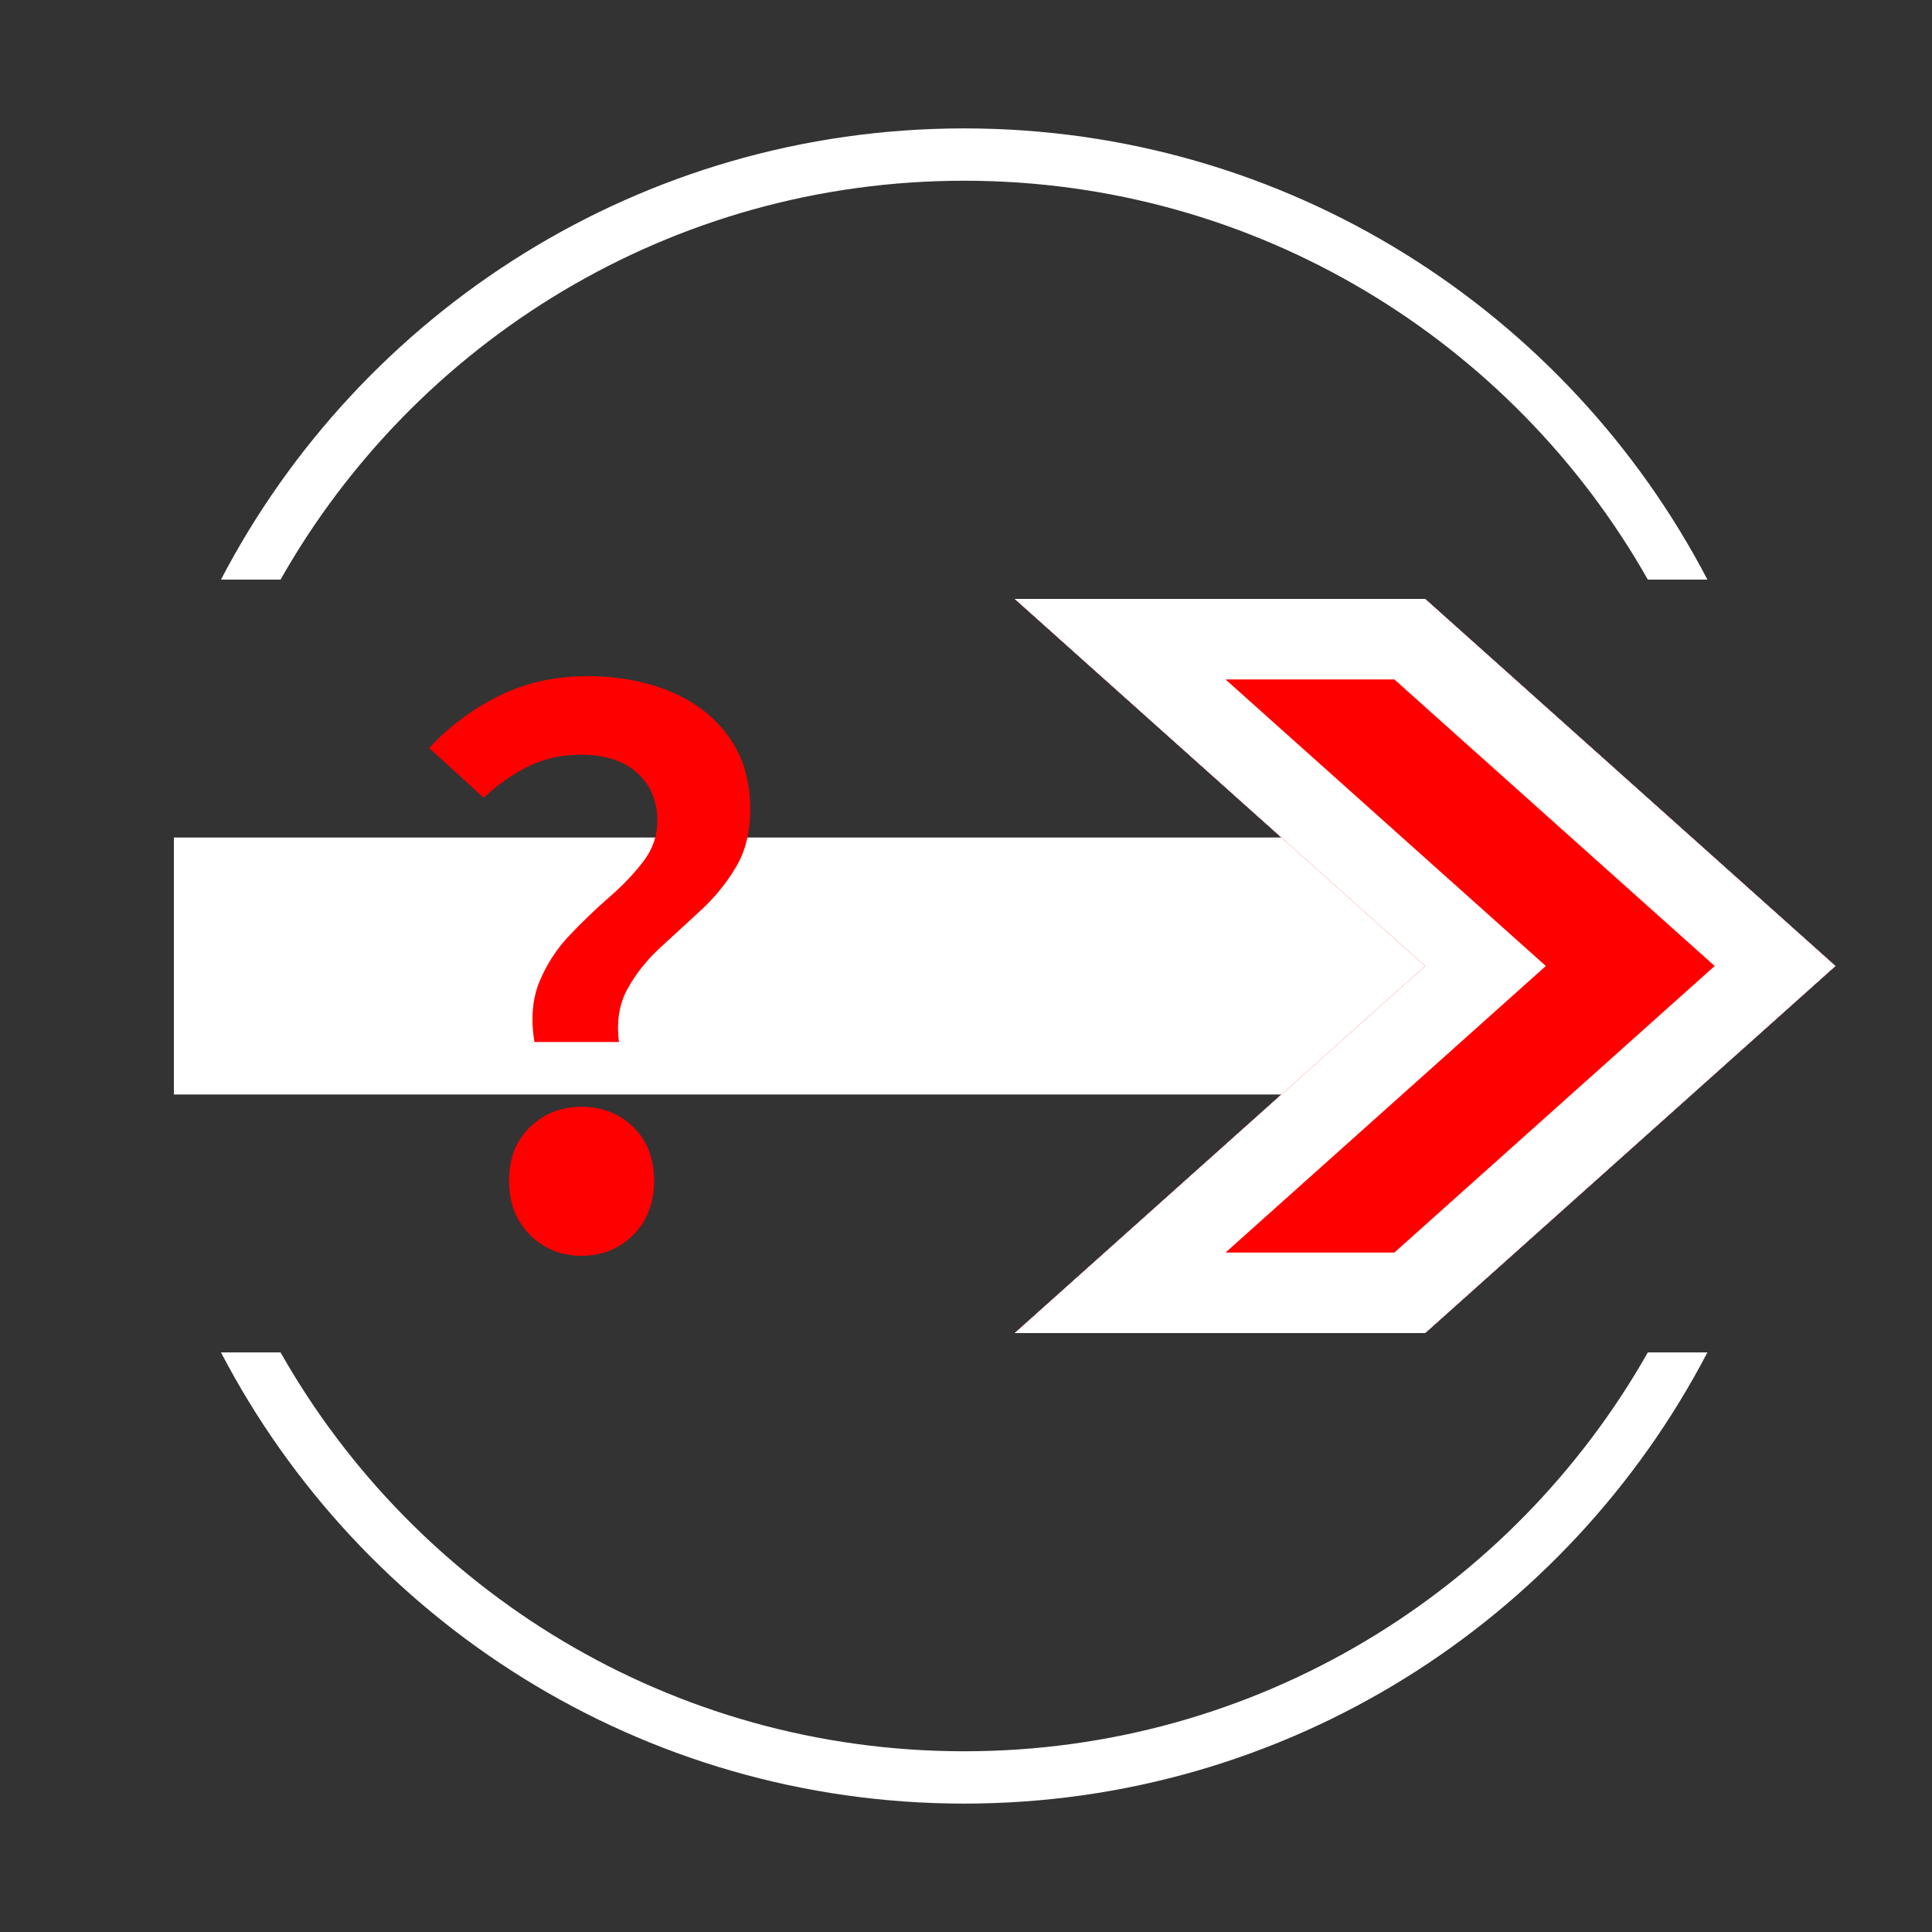 <?xml version="1.0" encoding="UTF-8" standalone="no"?><!DOCTYPE svg PUBLIC "-//W3C//DTD SVG 1.1//EN" "http://www.w3.org/Graphics/SVG/1.1/DTD/svg11.dtd"><svg width="100%" height="100%" viewBox="0 0 24 24" version="1.1" xmlns="http://www.w3.org/2000/svg" xmlns:xlink="http://www.w3.org/1999/xlink" xml:space="preserve" xmlns:serif="http://www.serif.com/" style="fill-rule:evenodd;clip-rule:evenodd;stroke-linecap:square;stroke-miterlimit:1.5;"><rect x="0" y="0" width="24" height="24" fill="#333333" stroke="none"/><rect id="Artboard1" x="0" y="0" width="24" height="24" style="fill:none;"/><g id="Artboard11" serif:id="Artboard1"><g><path d="M2.745,7.2c1.736,-3.33 5.221,-5.605 9.232,-5.605c4.012,0 7.497,2.275 9.233,5.605l-0.74,0c-1.676,-2.958 -4.853,-4.955 -8.493,-4.955c-3.639,-0 -6.816,1.997 -8.492,4.955l-0.74,-0Zm18.465,9.6c-1.736,3.33 -5.221,5.605 -9.233,5.605c-4.011,-0 -7.496,-2.275 -9.232,-5.605l0.74,0c1.676,2.958 4.853,4.955 8.492,4.955c3.64,0 6.817,-1.997 8.493,-4.955l0.74,-0Z" style="fill:#fff;"/></g><path d="M2.16,13.596l-0,-3.192l13.759,0l-3.313,-2.964l5.097,0l5.097,4.56l-5.097,4.56l-5.097,0l3.313,-2.964l-13.759,-0Z" style="fill:#fff;"/><path d="M12.606,16.56l5.097,-4.56l-5.097,-4.56l5.097,0l5.097,4.56l-5.097,4.56l-5.097,0Z" style="fill:#fff;"/><clipPath id="_clip1"><path d="M12.606,16.56l5.097,-4.56l-5.097,-4.56l5.097,0l5.097,4.56l-5.097,4.56l-5.097,0Z"/></clipPath><g clip-path="url(#_clip1)"><path d="M12.606,16.56l5.097,-4.56l-5.097,-4.56l5.097,0l5.097,4.56l-5.097,4.56l-5.097,0Z" style="fill:#f00;stroke:#fff;stroke-width:2px;"/></g><path d="M6.639,12.944c-0.047,-0.286 -0.026,-0.537 0.063,-0.751c0.089,-0.215 0.213,-0.405 0.372,-0.573c0.158,-0.167 0.322,-0.324 0.49,-0.471c0.169,-0.146 0.312,-0.296 0.428,-0.448c0.116,-0.152 0.174,-0.319 0.174,-0.5c0,-0.25 -0.084,-0.451 -0.252,-0.601c-0.168,-0.15 -0.402,-0.225 -0.702,-0.225c-0.235,0 -0.451,0.049 -0.648,0.145c-0.196,0.097 -0.381,0.227 -0.556,0.39l-0.676,-0.618c0.242,-0.263 0.528,-0.477 0.858,-0.643c0.33,-0.166 0.698,-0.249 1.105,-0.249c0.39,0 0.737,0.065 1.041,0.194c0.305,0.129 0.545,0.317 0.72,0.562c0.176,0.246 0.264,0.546 0.264,0.9c-0,0.278 -0.059,0.516 -0.178,0.716c-0.118,0.199 -0.264,0.378 -0.438,0.538c-0.175,0.16 -0.344,0.316 -0.509,0.468c-0.164,0.152 -0.298,0.321 -0.4,0.507c-0.103,0.186 -0.138,0.406 -0.106,0.659l-1.05,0Zm0.585,2.656c-0.252,-0 -0.465,-0.086 -0.639,-0.258c-0.174,-0.173 -0.261,-0.397 -0.261,-0.674c-0,-0.279 0.087,-0.502 0.261,-0.669c0.174,-0.166 0.387,-0.25 0.639,-0.25c0.255,0 0.468,0.084 0.641,0.25c0.173,0.167 0.26,0.39 0.26,0.669c-0,0.277 -0.087,0.501 -0.26,0.674c-0.173,0.172 -0.386,0.258 -0.641,0.258Z" style="fill:#f00;fill-rule:nonzero;"/></g></svg>